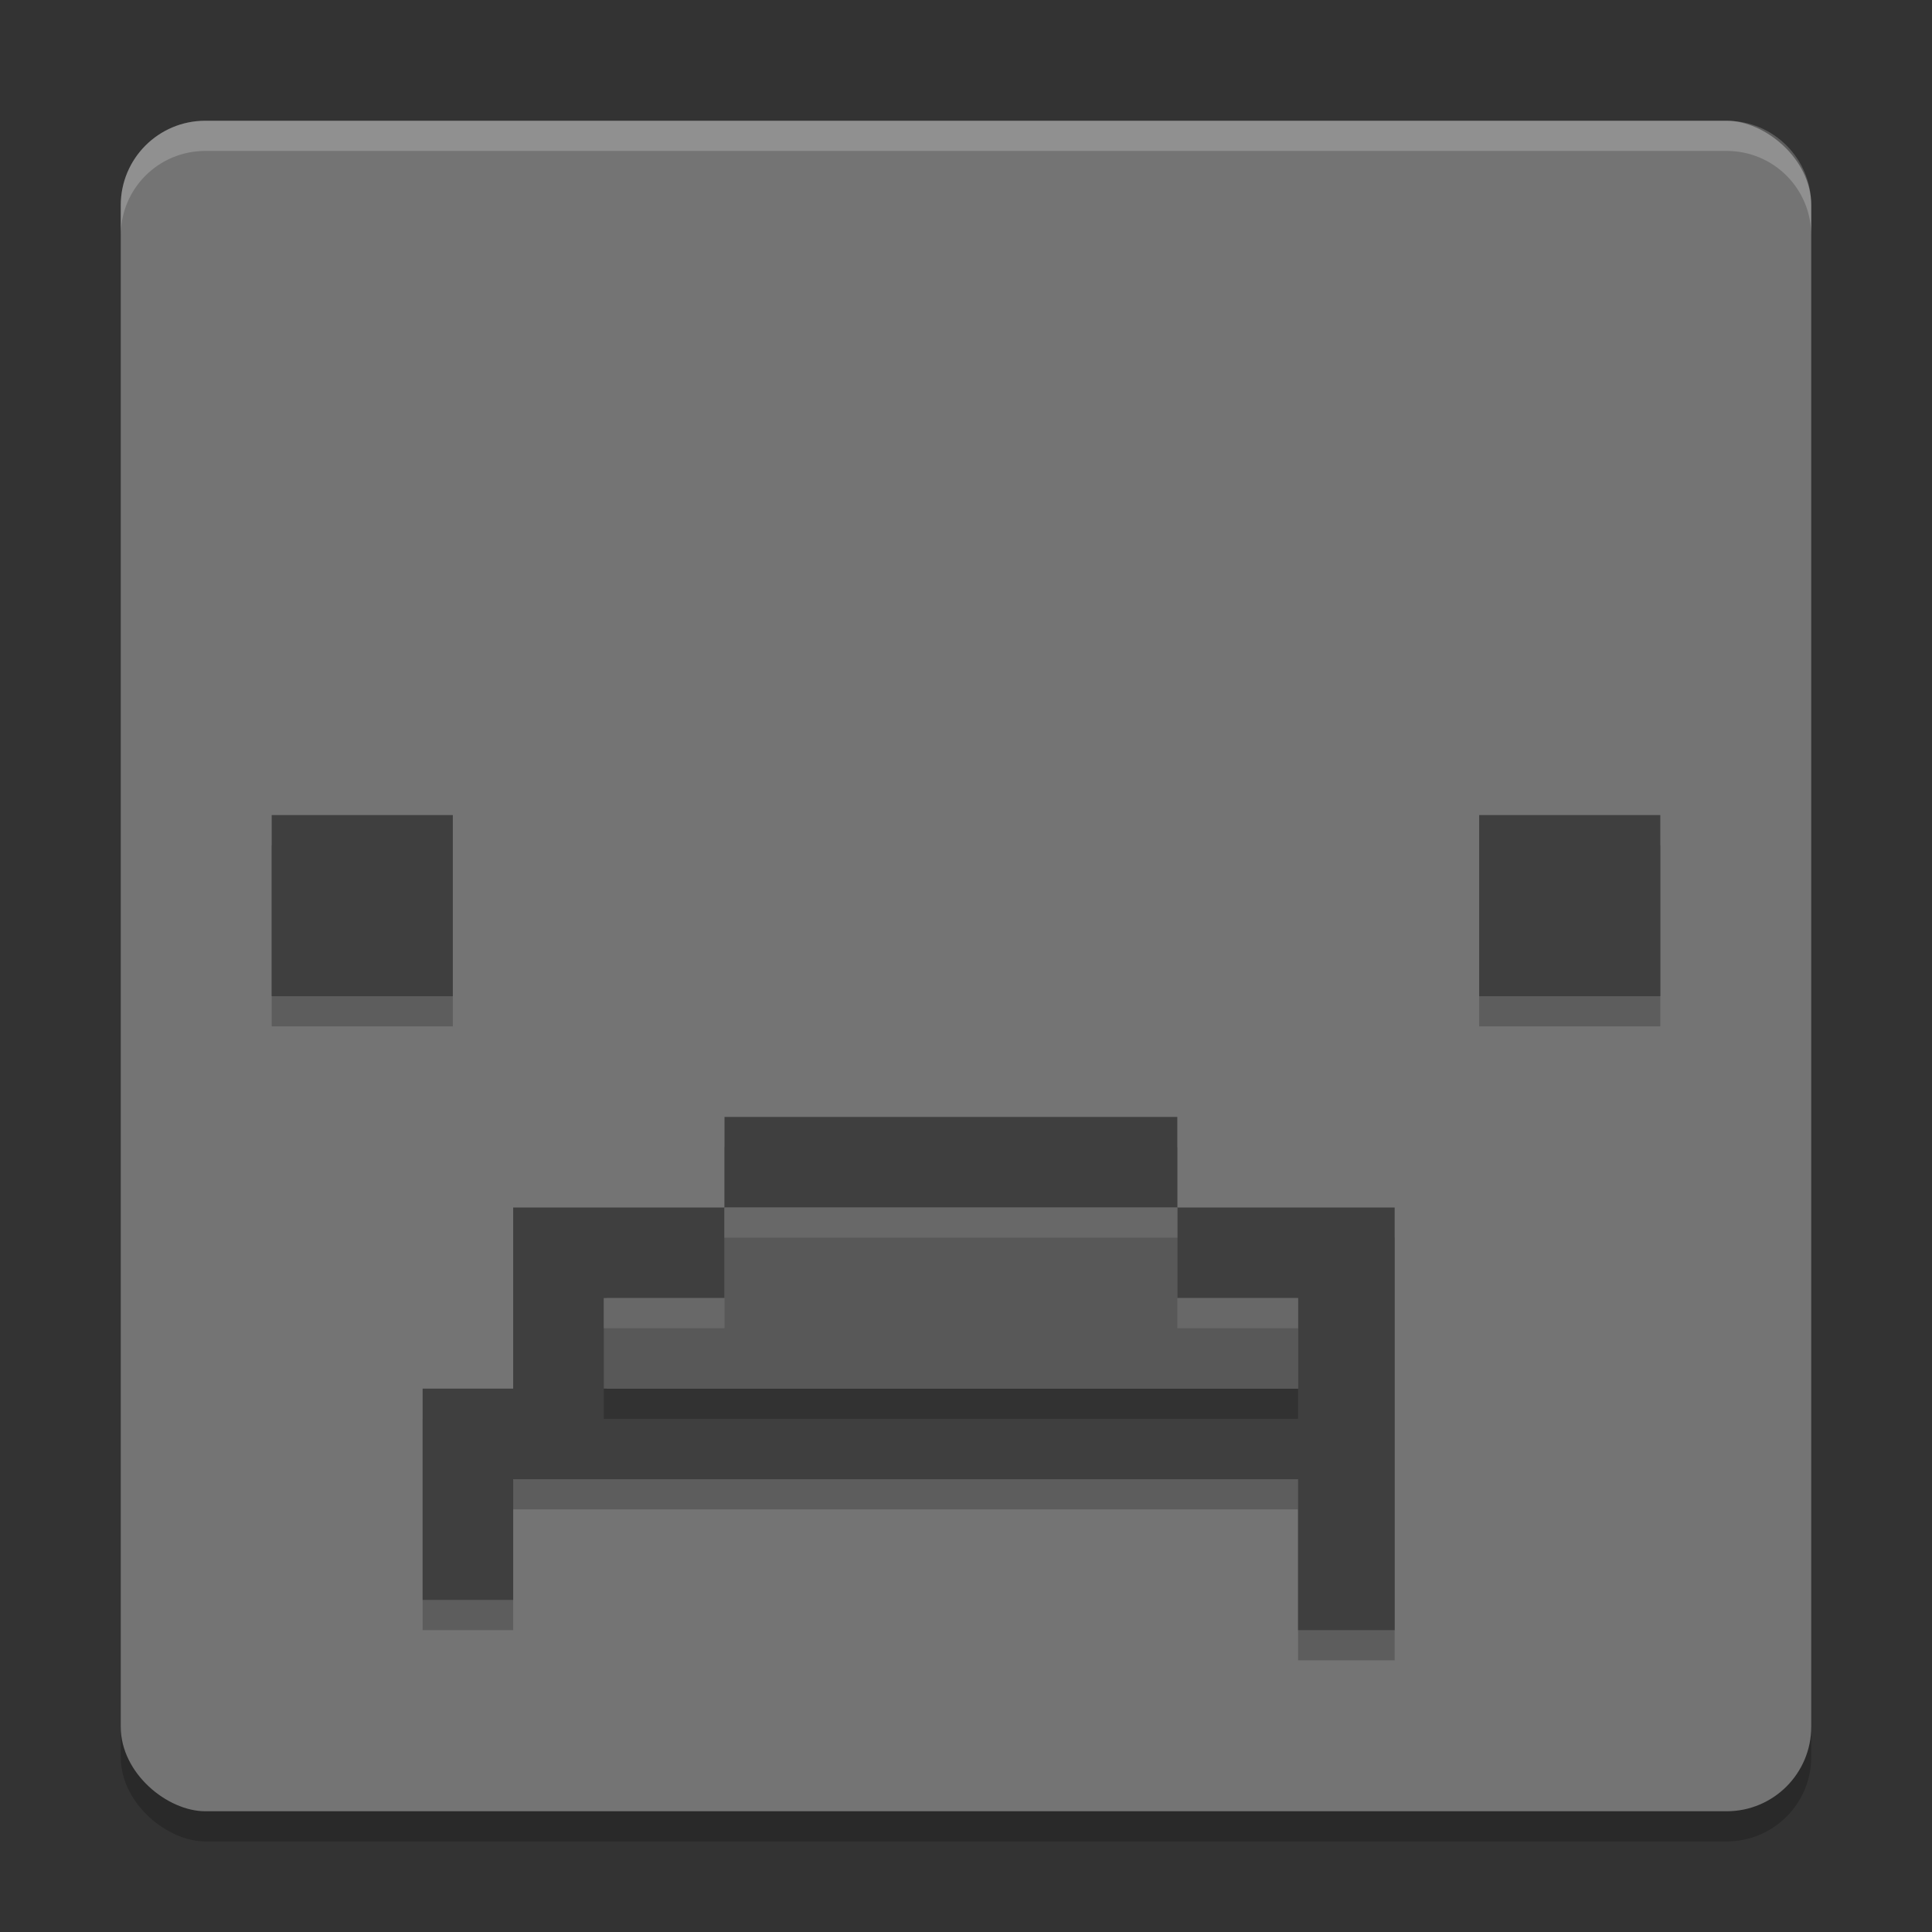 <svg xmlns="http://www.w3.org/2000/svg" width="64" height="64" version="1">
 <rect width="100%" height="100%" fill="#333333" stroke="none"/>
 <rect width="56" height="56" x="-61" y="-60" rx="2.8" ry="2.8" transform="matrix(0,-1,-1,0,0,0)" style="opacity:0.2"/>
 <rect style="fill:#747474" width="56" height="56" x="-60" y="-60" rx="2.8" ry="2.8" transform="matrix(0,-1,-1,0,0,0)"/>
 <path d="m 9,28 0,6 6,0 0,-6 -6,0 z" style="opacity:0.2;fill-rule:evenodd"/>
 <path style="fill:#3f3f3f;fill-rule:evenodd" d="m 9,27 0,6 6,0 0,-6 -6,0 z"/>
 <path d="m 49,28 0,6 6,0 0,-6 -6,0 z" style="opacity:0.2;fill-rule:evenodd"/>
 <path style="fill:#3f3f3f;fill-rule:evenodd" d="m 49,27 0,6 6,0 0,-6 -6,0 z"/>
 <path d="m 24,38 0,3 15,0 0,-3 z m 15,3 0,3 4,0 0,3 -22.9,0 0,-3 3.9,0 0,-3 -3.9,0 -3.1,0 0,6 -3,0 0,7 3,0 0,-4 26,0 0,5 3.2,0 0,-14 -3.2,0 z" style="opacity:0.2;fill-rule:evenodd"/>
 <path style="fill:#3f3f3f;fill-rule:evenodd" d="m 24,37 0,3 15,0 0,-3 z m 15,3 0,3 4,0 0,3 -22.9,0 0,-3 3.9,0 0,-3 -3.9,0 -3.1,0 0,6 -3,0 0,7 3,0 0,-4 26,0 0,5 3.2,0 0,-14 -3.2,0 z"/>
 <path d="m 24,41 0,3 -4,0 0,3 4,0 15,0 4,0 0,-3 -4,0 0,-3 z" style="opacity:0.2;fill-rule:evenodd"/>
 <path style="fill:#585858;fill-rule:evenodd" d="m 24,40 0,3 -4,0 0,3 4,0 15,0 4,0 0,-3 -4,0 0,-3 z"/>
 <path style="opacity:0.1;fill:#ffffff;fill-rule:evenodd" d="M 24 40 L 24 41 L 39 41 L 39 40 L 24 40 z M 20 43 L 20 44 L 24 44 L 24 43 L 20 43 z M 39 43 L 39 44 L 43 44 L 43 43 L 39 43 z"/>
 <path style="fill:#ffffff;opacity:0.2" d="M 6.801 4 C 5.25 4 4 5.25 4 6.801 L 4 7.801 C 4 6.25 5.25 5 6.801 5 L 57.199 5 C 58.75 5 60 6.25 60 7.801 L 60 6.801 C 60 5.25 58.75 4 57.199 4 L 6.801 4 z"/>
</svg>
